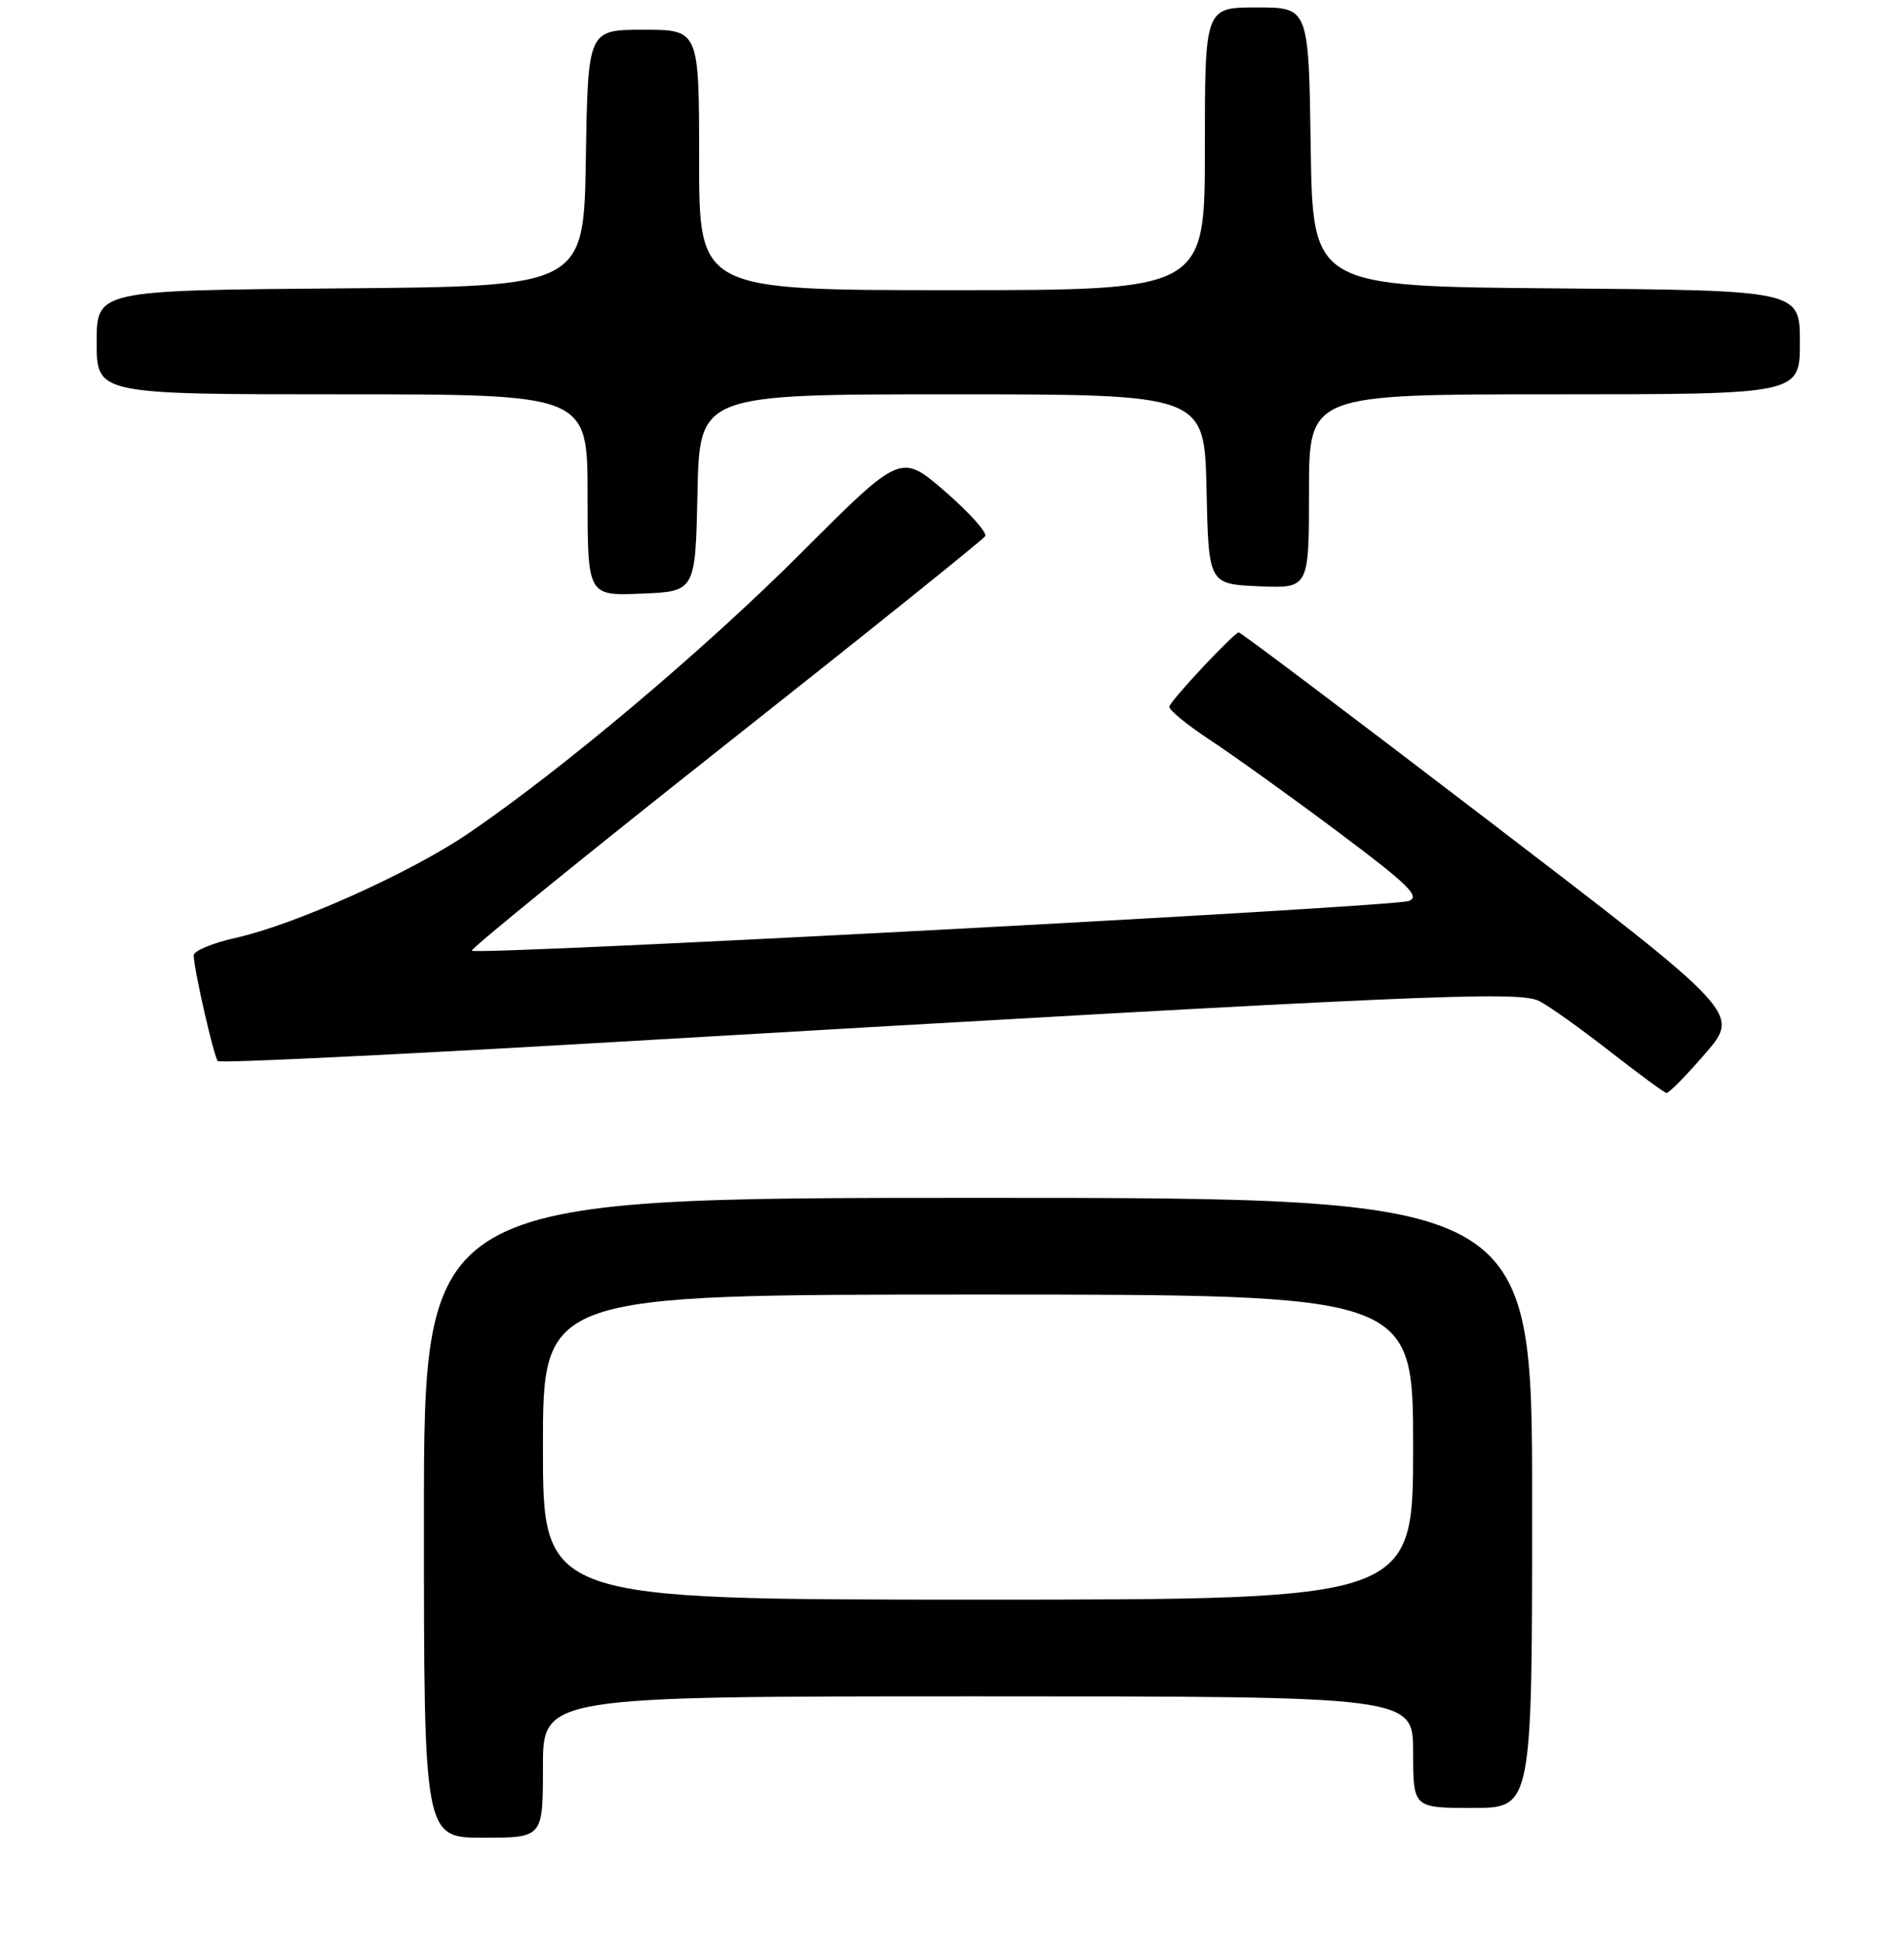<?xml version="1.0" encoding="UTF-8" standalone="no"?>
<!DOCTYPE svg PUBLIC "-//W3C//DTD SVG 1.1//EN" "http://www.w3.org/Graphics/SVG/1.1/DTD/svg11.dtd" >
<svg xmlns="http://www.w3.org/2000/svg" xmlns:xlink="http://www.w3.org/1999/xlink" version="1.1" viewBox="0 0 256 261">
 <g >
 <path fill="currentColor"
d=" M 73.00 237.50 C 73.00 228.00 73.00 228.00 131.50 228.00 C 190.00 228.00 190.00 228.00 190.00 235.50 C 190.00 243.00 190.00 243.00 198.00 243.00 C 206.00 243.00 206.00 243.00 206.00 202.00 C 206.00 161.00 206.00 161.00 131.50 161.00 C 57.00 161.00 57.00 161.00 57.00 204.00 C 57.00 247.00 57.00 247.00 65.00 247.00 C 73.00 247.00 73.00 247.00 73.00 237.50 Z  M 229.29 141.59 C 233.96 136.18 233.96 136.18 200.51 110.59 C 182.12 96.52 166.84 85.00 166.56 85.00 C 165.96 85.00 157.63 93.87 157.22 94.95 C 157.07 95.35 159.54 97.39 162.72 99.48 C 165.90 101.58 173.64 107.13 179.92 111.83 C 189.37 118.90 191.01 120.50 189.42 121.10 C 187.29 121.91 64.11 128.44 63.44 127.78 C 63.22 127.55 78.53 115.12 97.47 100.15 C 116.42 85.18 132.16 72.55 132.46 72.07 C 132.75 71.59 130.33 68.88 127.06 66.05 C 121.12 60.91 121.12 60.91 107.81 74.23 C 94.74 87.31 75.58 103.45 62.91 112.06 C 55.17 117.32 39.64 124.28 31.75 126.04 C 28.59 126.74 26.02 127.81 26.04 128.41 C 26.10 130.44 28.77 142.10 29.29 142.62 C 29.58 142.91 53.59 141.75 82.65 140.05 C 191.70 133.69 204.28 133.13 207.00 134.57 C 208.38 135.29 212.65 138.34 216.50 141.35 C 220.35 144.35 223.75 146.85 224.06 146.90 C 224.37 146.96 226.72 144.57 229.29 141.59 Z  M 93.78 66.25 C 94.06 53.00 94.06 53.00 128.00 53.00 C 161.94 53.00 161.94 53.00 162.22 65.75 C 162.50 78.50 162.50 78.50 169.25 78.80 C 176.00 79.09 176.00 79.09 176.00 66.05 C 176.00 53.00 176.00 53.00 209.00 53.00 C 242.00 53.00 242.00 53.00 242.00 46.01 C 242.00 39.03 242.00 39.03 209.25 38.76 C 176.50 38.50 176.50 38.50 176.23 19.75 C 175.96 1.00 175.96 1.00 168.98 1.00 C 162.00 1.00 162.00 1.00 162.00 20.00 C 162.00 39.00 162.00 39.00 128.00 39.00 C 94.00 39.00 94.00 39.00 94.00 21.50 C 94.00 4.00 94.00 4.00 86.52 4.00 C 79.05 4.00 79.05 4.00 78.77 21.25 C 78.50 38.50 78.50 38.50 45.75 38.76 C 13.00 39.03 13.00 39.03 13.00 46.01 C 13.00 53.00 13.00 53.00 46.00 53.00 C 79.00 53.00 79.00 53.00 79.00 66.54 C 79.00 80.09 79.00 80.09 86.25 79.79 C 93.50 79.50 93.50 79.50 93.78 66.25 Z  M 73.00 194.50 C 73.00 174.00 73.00 174.00 131.50 174.00 C 190.00 174.00 190.00 174.00 190.00 194.50 C 190.00 215.00 190.00 215.00 131.50 215.00 C 73.00 215.00 73.00 215.00 73.00 194.50 Z "/>
</g>
</svg>